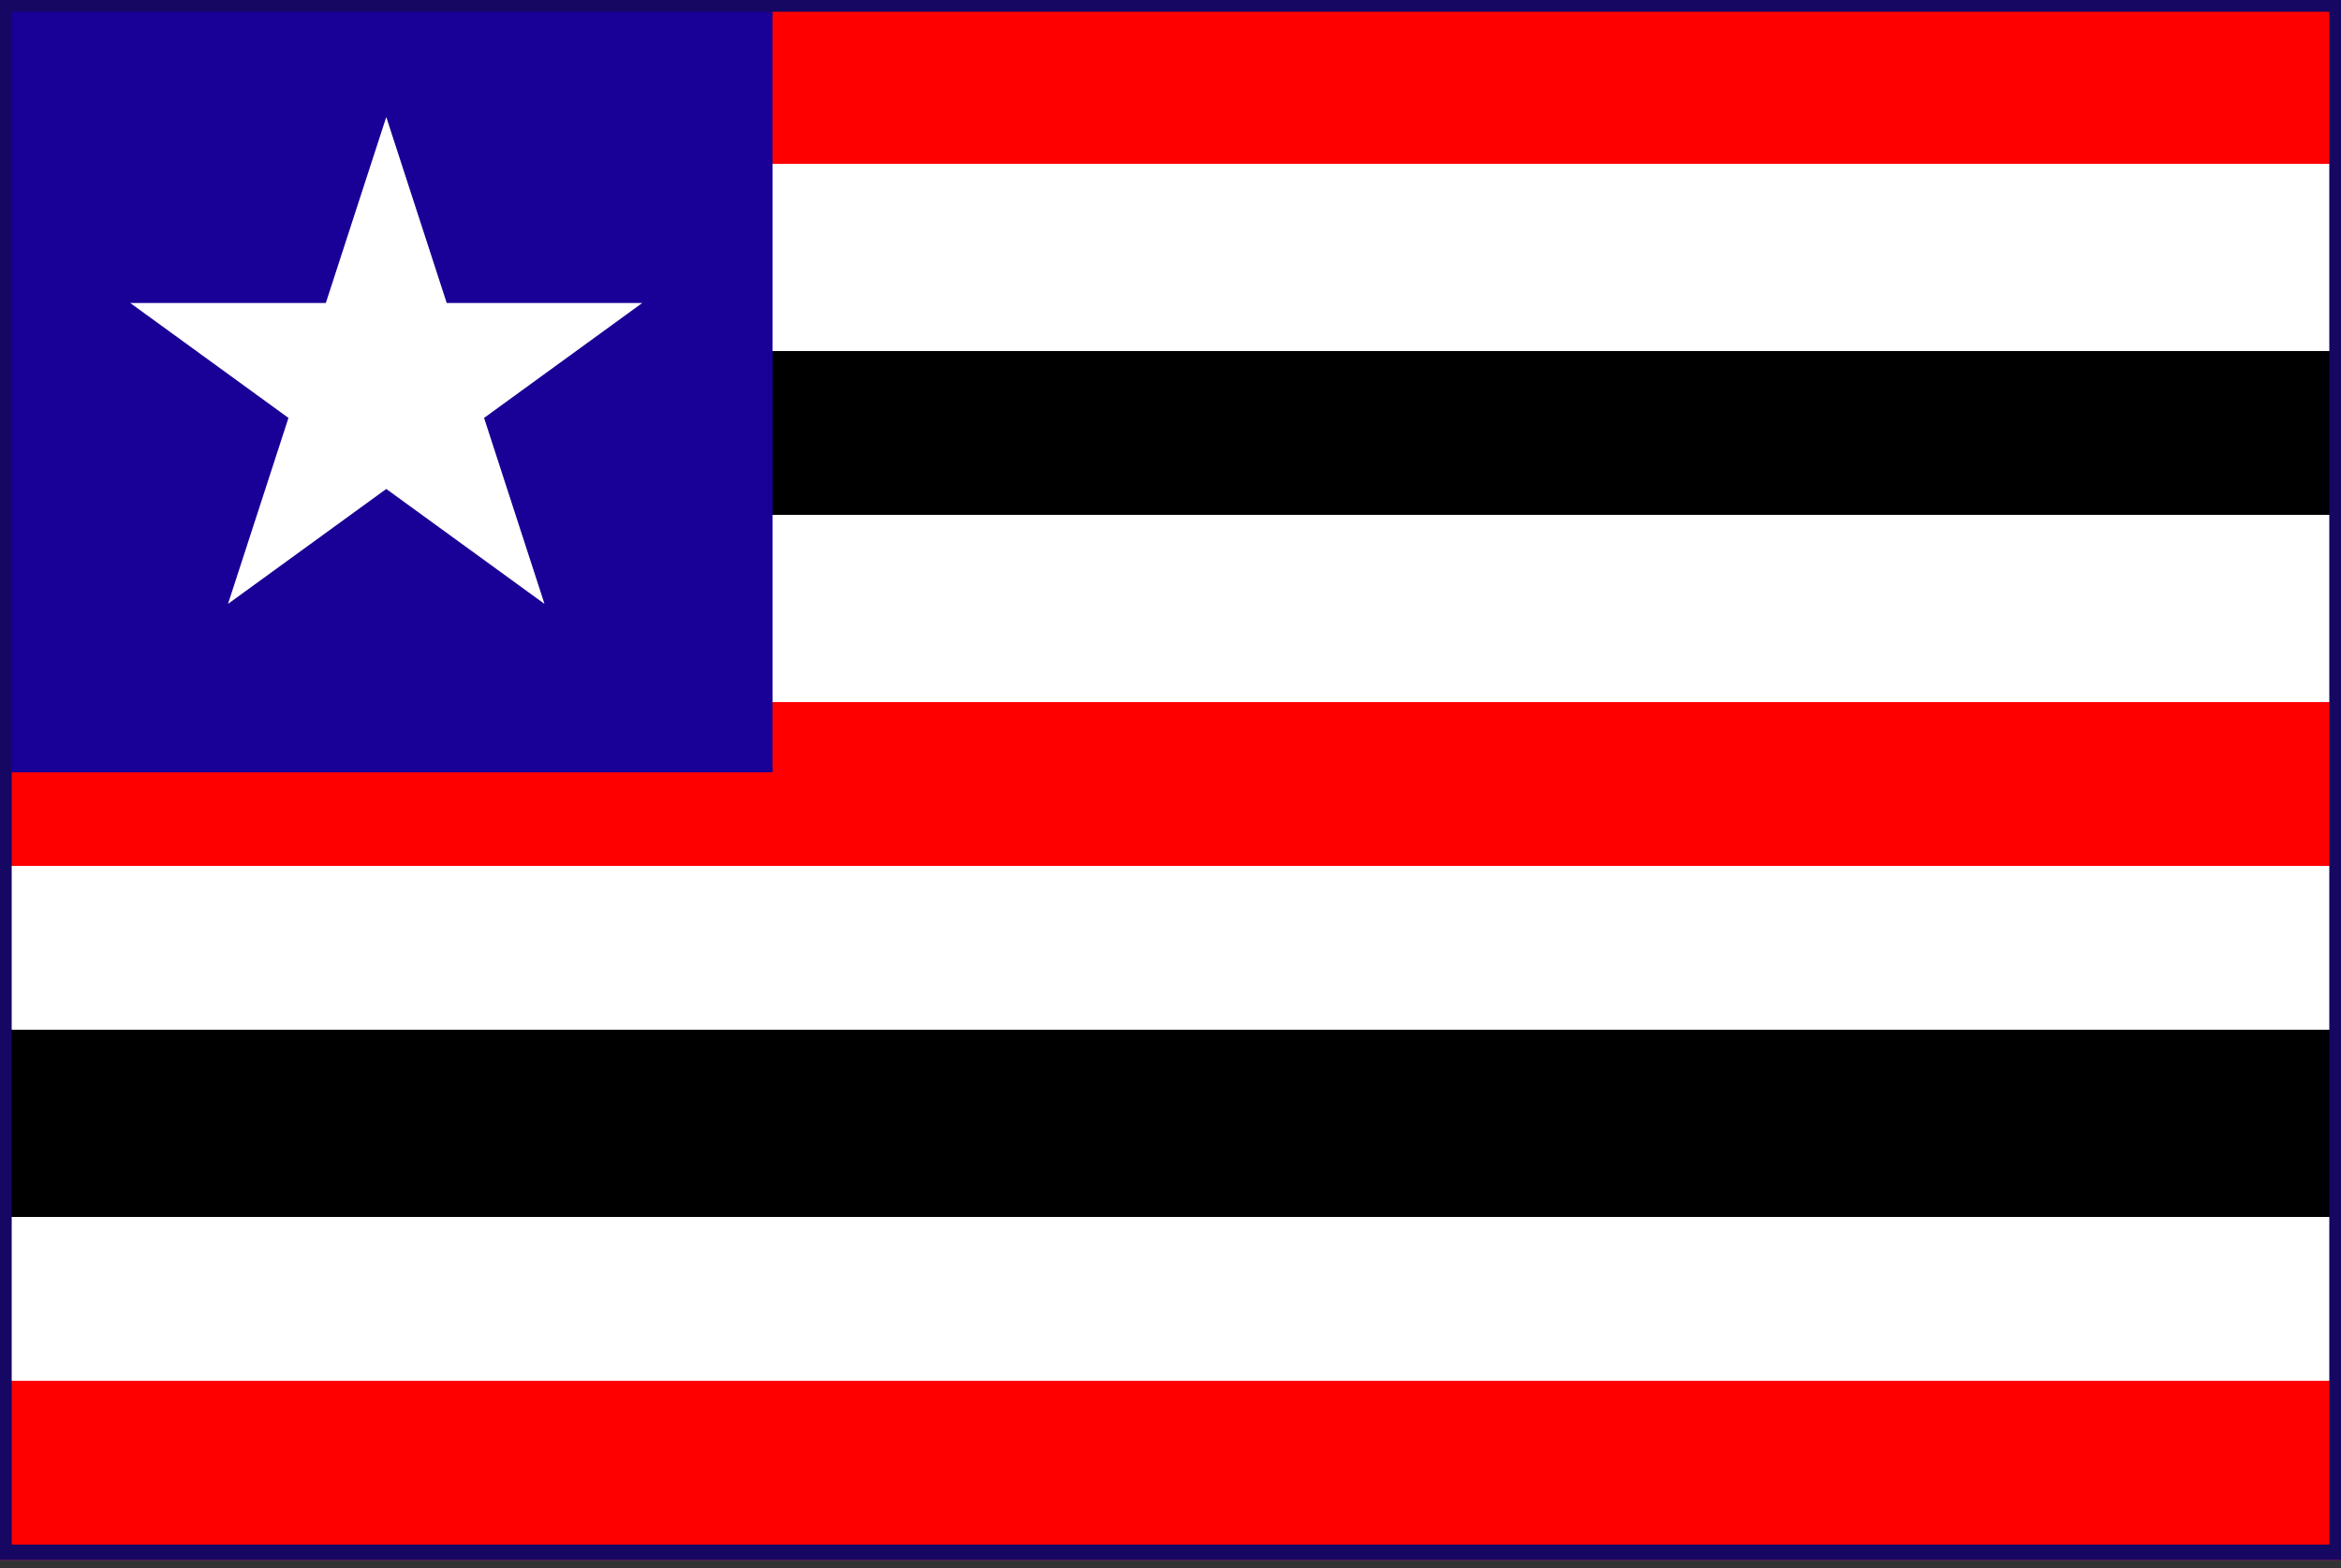 <svg width="100" height="67" viewBox="0 0 100 67" fill="none" xmlns="http://www.w3.org/2000/svg">
<rect x="0" y="0" width="100" height="67" fill="#333333" stroke="none"/>
<g clip-path="url(#clip0_1_1925)">
<path d="M100 0H0V67H100V0Z" fill="white"/>
<path d="M100 0H0V7H100V0Z" fill="#FF0000"/>
<path d="M100 30H0V37H100V30Z" fill="#FF0000"/>
<path d="M100 59H0V67H100V59Z" fill="#FF0000"/>
<path d="M100 15H0V22H100V15Z" fill="black"/>
<path d="M100 44H0V52H100V44Z" fill="black"/>
<path d="M33 0H0V33H33V0Z" fill="#190096"/>
<path d="M16.5 5L19.082 12.946H27.437L20.678 17.857L23.259 25.804L16.5 20.893L9.74 25.804L12.322 17.857L5.563 12.946H13.918L16.5 5Z" fill="white"/>
<path d="M0.5 0H100V66.5H0V0" stroke="#160762"/>
</g>
<defs>
<clipPath id="clip0_1_1925">
<rect width="100" height="66.667" fill="white"/>
</clipPath>
</defs>
</svg>
